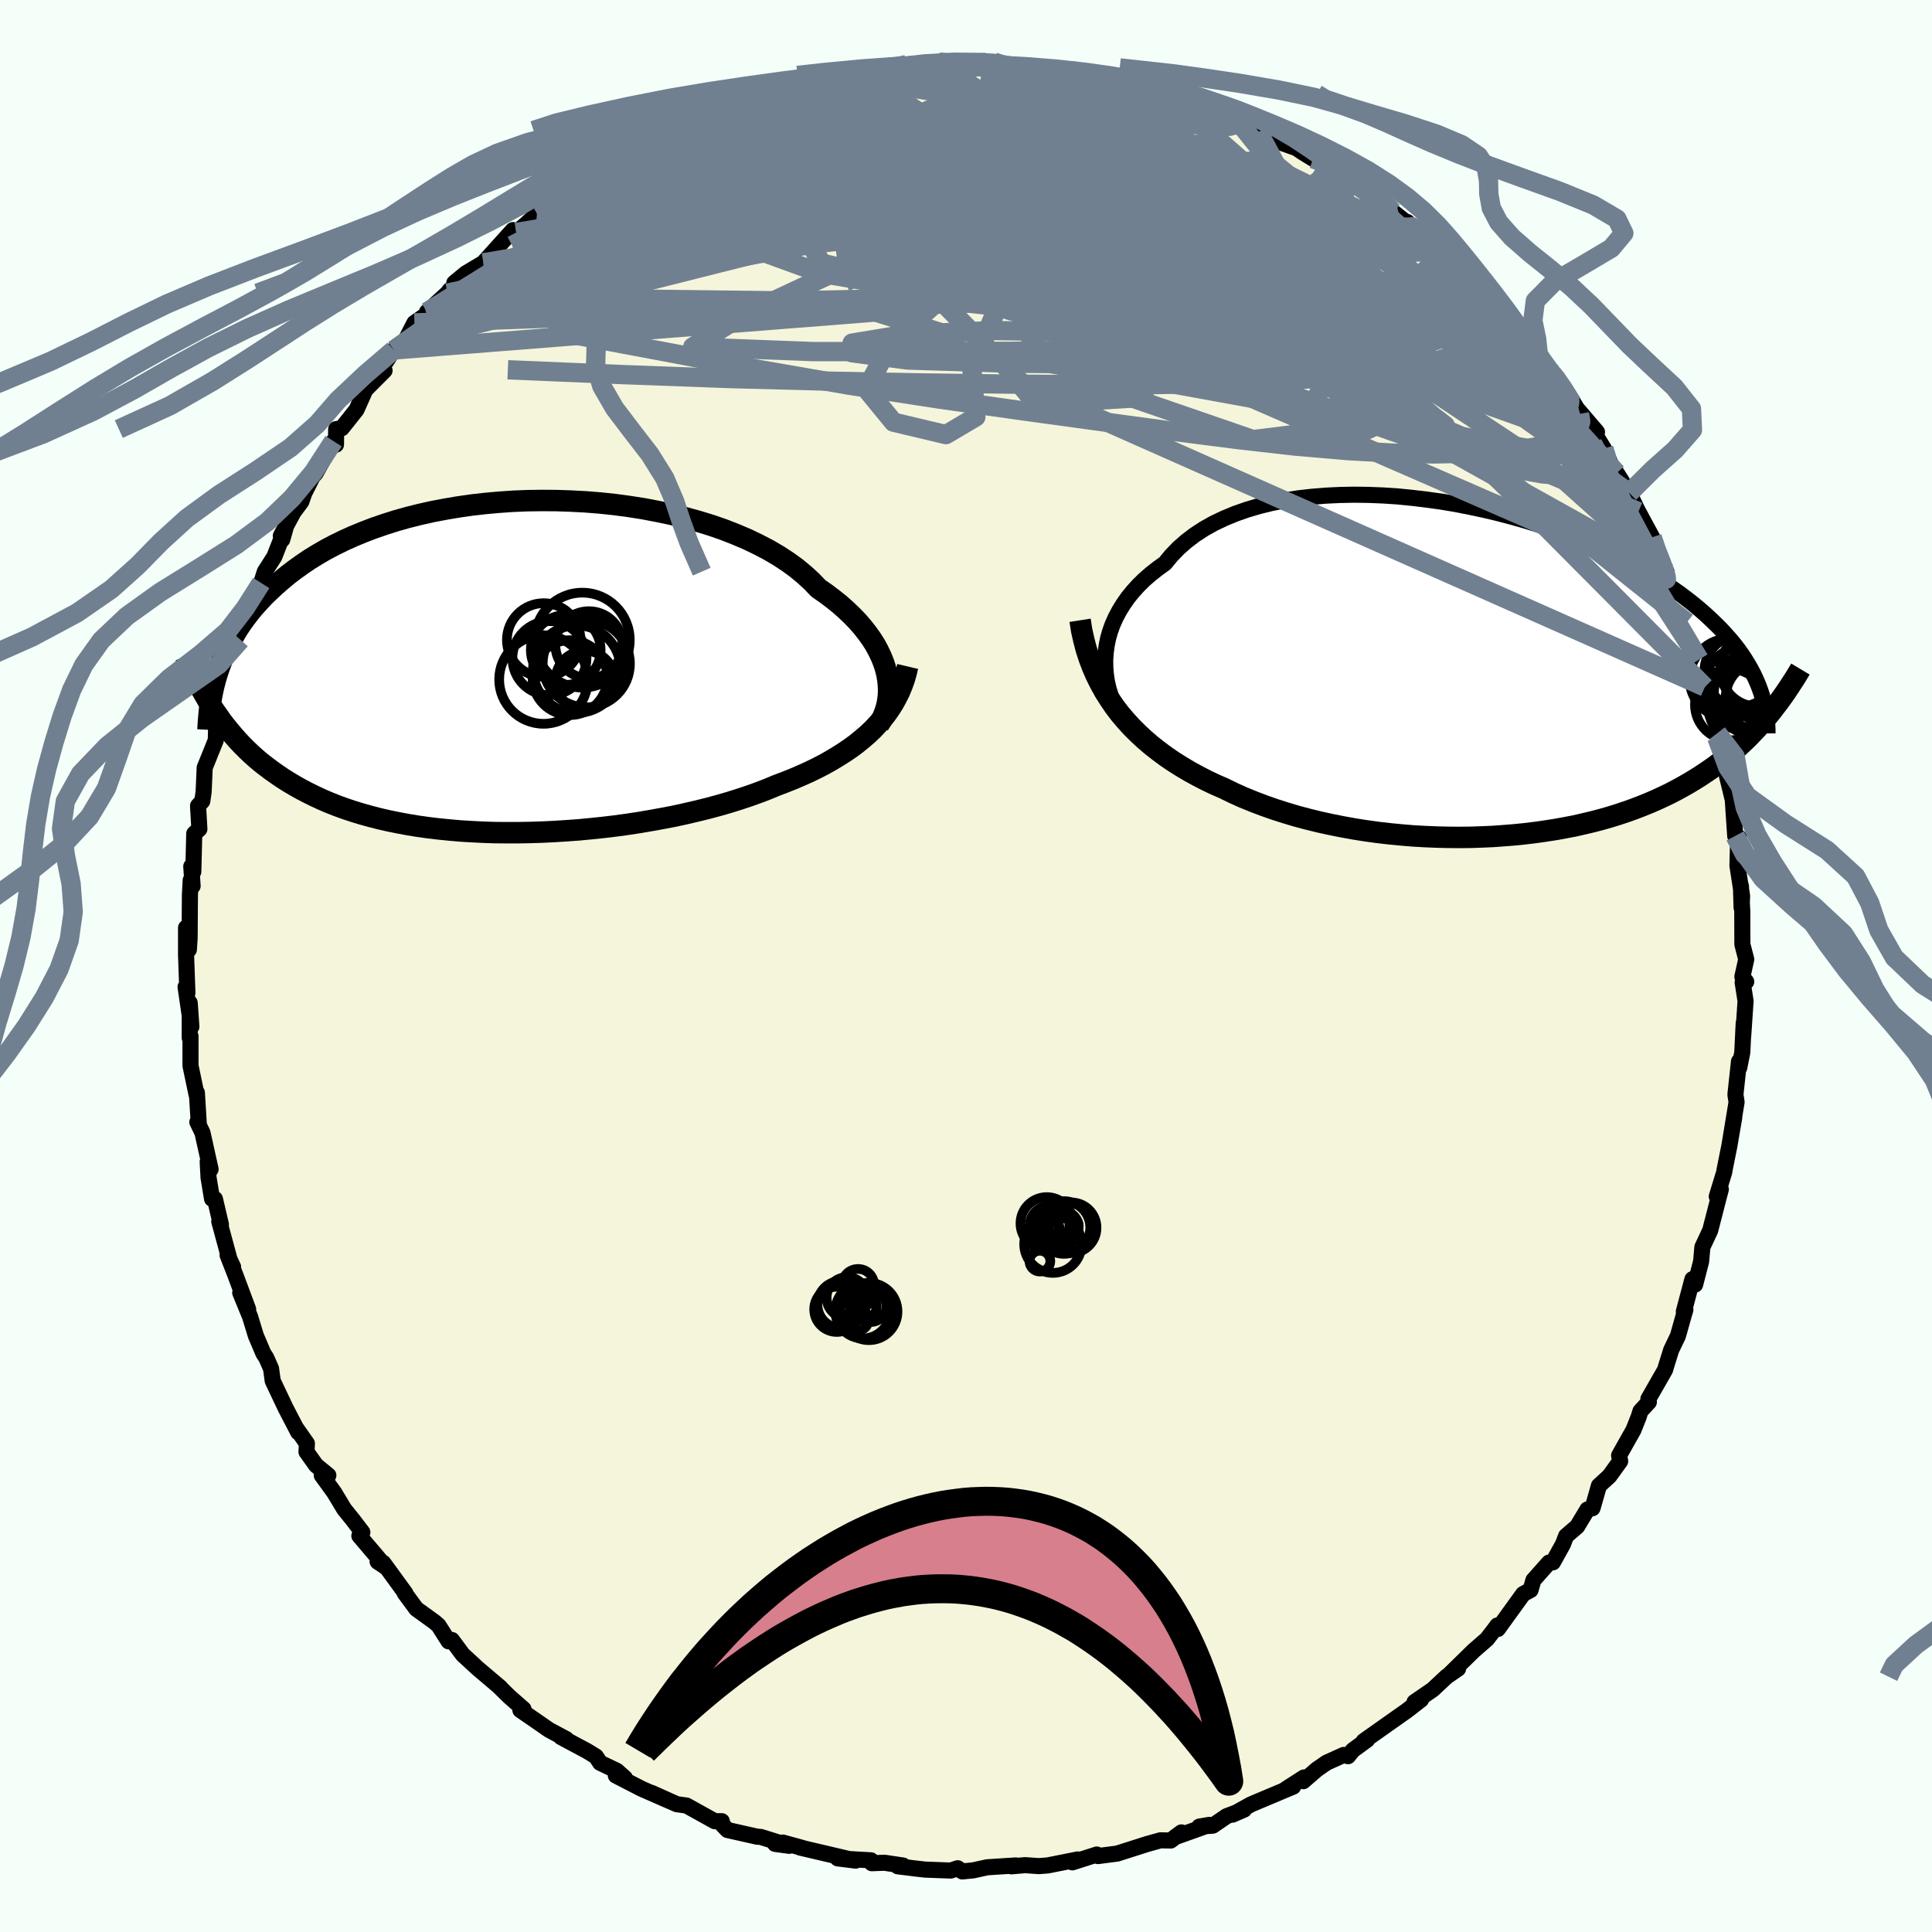 <svg xmlns="http://www.w3.org/2000/svg" width="500" height="500" viewBox="-100 -100 200 200"><defs><clipPath id="c"><path d="m39.66.73-.15-.59-.2-.61-.25-.61-.29-.61-.33-.61-.39-.61-.43-.6-.48-.61-.52-.6-.57-.59-.61-.58-.65-.58-.7-.56-.74-.56-.78-.54-.68-.71-.75-.69-.82-.68-.89-.65-.96-.63-1.02-.6-1.09-.57-1.14-.55-1.2-.51-1.25-.49-1.3-.45-1.34-.41-1.37-.38-1.41-.35-1.44-.3-1.46-.28-1.48-.23-1.49-.2-1.51-.16-1.51-.12-1.51-.08-1.51-.05-1.5-.01-1.49.02-1.48.06-1.45.1-1.44.13-1.41.16-1.39.2-1.35.23-1.32.25-1.29.29-1.24.31-1.21.34-1.17.37-1.13.39-1.08.41-1.04.43-1 .45-.96.47-.91.48-.86.5-.83.51-.78.53-.74.53-.71.54-.66.55-.63.55-.6.56-.57.55-.53.57-.51.56-.47.57-.44.58-.42.58-.38.58-.35.59-.33.59-.31.58-.28.59-.25.59-.23.59-.21.58-.19.59-.25 3.72.37.52.37.53.39.51.41.5.42.5.43.49.45.48.47.47.48.46.5.45.52.44.54.42.56.42.58.41.59.4.62.39.64.38.66.37.69.36.71.35.73.34.77.33.79.31.82.3.84.28.88.27.9.25.93.24.96.22.98.2 1.01.19 1.04.17 1.07.15 1.09.13 1.11.11 1.13.1 1.16.07 1.17.06 1.2.04 1.21.01h1.22l1.23-.02 1.25-.04 1.25-.06 1.26-.08 1.27-.09 1.26-.12 1.26-.13 1.26-.15 1.25-.17 1.25-.19 1.23-.21 1.22-.22 1.2-.23 1.18-.26 1.16-.27 1.14-.28 1.11-.3 1.08-.31 1.05-.33 1.02-.34.98-.35.94-.36.91-.38.87-.33.86-.34.83-.36.81-.36.78-.38.76-.39.73-.41.7-.42.68-.43.65-.44.62-.46.59-.48.56-.48.53-.5.49-.52"/></clipPath><clipPath id="b"><path d="m-39.51-1.17.05-.75.1-.74.15-.74.21-.74.26-.72.32-.71.37-.7.42-.68.47-.67.52-.64.57-.63.62-.61.67-.58.71-.56.75-.54.66-.8.74-.77.81-.71.88-.67.95-.62 1.02-.57 1.09-.52 1.14-.47 1.2-.42 1.25-.37 1.3-.32 1.34-.26 1.38-.22 1.41-.16 1.45-.12 1.46-.07 1.49-.03 1.49.02 1.51.06 1.52.1 1.51.15 1.51.18 1.51.21 1.49.25 1.48.29 1.45.31 1.44.34 1.41.37 1.38.39 1.34.41 1.32.44 1.28.45 1.24.47 1.19.49 1.16.49 1.12.51 1.07.52 1.03.53.98.53.94.54.9.54.85.54.8.55.77.54.72.54.69.54.65.54.61.53.57.53.55.53.52.52.48.52.45.51.43.51.39.51.36.5.33.5.31.5.28.49.26.48.23.48.21.47.19.47.17.47.79 2.49-.39.46-.39.45-.4.45-.42.44-.42.44-.44.43-.46.43-.46.42-.48.41-.49.41-.51.4-.52.4-.54.39-.56.38-.57.38-.59.37-.6.36-.63.36-.64.35-.67.35-.69.33-.71.33-.74.32-.76.31-.78.3-.81.29-.84.28-.86.27-.88.25-.91.24-.93.22-.96.22-.99.19-1 .18-1.03.16-1.05.15-1.07.13-1.09.11-1.12.09-1.12.08-1.15.05-1.16.04-1.17.01-1.19-.01-1.19-.03-1.21-.05-1.21-.07-1.21-.1-1.22-.12-1.22-.14-1.22-.17-1.21-.19-1.21-.22-1.2-.24-1.19-.26-1.18-.29-1.16-.31-1.14-.34-1.13-.36-1.11-.39-1.08-.41-1.05-.43-1.03-.46-1-.49-.92-.4-.9-.43-.87-.45-.86-.47-.84-.5-.81-.51-.79-.54-.77-.57-.74-.58-.71-.61-.69-.64-.66-.66-.62-.68-.6-.71-.56-.74"/></clipPath><filter id="a"><feTurbulence baseFrequency=".05" numOctaves="3" result="noise" type="noise"/><feDisplacementMap in="SourceGraphic" in2="noise" scale="2"/></filter></defs><rect width="100%" height="100%" x="-100" y="-100" fill="#F5FFFA"/><path fill="beige" stroke="#000" stroke-linejoin="round" stroke-width="1.667" d="m80.37 1.11.4.51-.37.08.3 1.93-.25 3.69.06-1.42-.15 3.05-.31 1.56-.03-.63-.37 3.43.12.78-.67 4.07.43-2.49-.51 2.97-.5 2.49-.02.18-.78 2.55.42-.74-.3 1.14-.8 3.11-.81 1.73-.13 1.48-.62 2.4-.28-.56-.89 3.35.16-.18-.14.46-.63 2.24-.7 1.46-.55 1.76-.07.27-1.74 3.04.05.32-.87.94-.18.58-.55 1.38-1.48 2.63.11.59-1.11 1.54-1.09 1-.6 2.11-.07.22-.52.13-1.06 1.76-1.15.99-.32.84-1.04 1.88-.41.03-1.61 1.81-.3 1.03-.76.41-2.62 3.62-.06-.36-.29.4-.78 1.01-1.38 1.2-2.51 2.46.9-.6-1.2.83-1.42 1.33-1.89 1.3.68-.26-1.45 1.13-1.52 1.07-2.97 2.1.37-.15-1.49 1.09-.5.62-.45-.13-1.77.8-1.01.7-1.41 1.22.08-.39-1.88 1.21.76-.26-4.35 1.83-1.93 1.07 1.2-.52-1.81.68-1.43.98-1.4.1 1.04-.18-3.56 1.27.67-.49-1.11.84-1.06-.02-1.37.38-3.1.99-2 .26-.12-.16-2.53.81.55-.3-1.39.28-1.72.34-.92.07-1.4-.1-1.44.12.46-.09-2.95.19-1.46.32-1.13.11-.47-.33-.72.24-2.65-.1-.89-.1-1.94-.24.55-.08-1.94-.29-1.3.05-.09-.3-3.44-.2 1.86.23-5.75-1.35.24.04-2.04-.56-.79.14 1.46.2-2.94-.92-.4-.03-3.06-.69-.53-.56-.05-.35h-.73l-2.92-1.62-1.01-.14-2.61-1.17 1.9.86-2.94-1.29-2.66-1.37.94.26-.84-.75-1.72-.82-.44-.66-.91-.56-2.71-1.45.55.21-1.78-.95-1.5-1.04-1.47-1.01.32-.11-1.44-1.26-1.08-1.06.14.11-2.36-2-1.55-1.43-1.12-1.51v.14h-.34l-1.05-1.65-.42-.36-1.87-1.35-1.21-1.64.09.04-2.3-3.16-.59-.13.87.58-2.76-3.25.31-.37-.97-1.27-.91-1.13-1.03-1.71-1.29-1.78h.68l-1.27-1.04-.99-1.39.04-.87-1.14-1.63.24.47-1.31-2.52-1.33-2.81-.17-1.26-.5-1.13-.29-.44-.79-1.86-.59-1.94-1.02-2.48.82 1.71-1.34-3.59-.79-2.02.57 1.22-.36-.75-1.07-3.95.17.31-.62-2.64-.3-.02-.36-2.18-.09-1.66.3.78-.84-3.78-.53-1.1.14.05-.19-3.1-.03.22-.63-3.01V7.27l-.08.16V3.82l.17 2.46-.6-4.11.19.61-.14-3.94v-2.8l.29 2.27.08-1.2.03-4.46.08-1.53.2.6-.14-2.03.21.56.1-3.96.53-.47-.14-2.4.44-.49.14-.96.11-2.5 1.15-2.85.03-1.25.26-.47.11-1.33.74-2.09.06-1.18.26-1.48.51-1.05.59-1.53.02-.78.4-.4.72-1.73-.05-.98 1.05-2 .37-1.17.99-1.55 1.16-2.98-.34 1.21-.15-.39 1.3-2.43.83-1.12.29-.85.87-1.73.32-.36 1.85-3.31.25.36.02-1.61.58-.09 1.52-1.91.93-2.08 1.98-1.98-.23-.35 1.18-1.78.8-.58.31-.22 1.03-2 1.26-.88.04-.26 2.13-1.95.22-.3.59-.37-.11-.39 1.19-.98 1.82-1.09 3.06-3.39.34.25 1.05-.9 1.09-1.02.96-.66-1.07.4 4.32-2.58-1.19.51 1.68-1.01.53-.27 2.29-1.8.18.3 2.39-1.72 1.43-.85-1.9 1.34 2.89-1.86.81-.44 1.16-.37.23-.47 1.52-.12.19-.41 3.17-.98-.13-.3 2.55-.42 2.62-1.07.71.04.61-.51.2.05 1.12-.06 2.68-.75.07.2 2.33-.53 1.32-.17-.52.03.49-.16 3.09-.67 1.53-.15 2.81-.01.55-.26.7.15.66-.22 1.14.04 2.29.08.9-.05.45.28.12-.06 4.23.41.38.06.05-.08 3.33.2 1.86.8-1.73-.44-.01.07 4.69.83-.63-.26 2.26.54 2.82.97-1.57-.38 3.77 1.04-1.23-.1 1.31-.08.53.33 4.44 1.74-1.17-.5 2.43 1.17-.47-.26 1.52.96 1.96.97 2.01.72.56.39 1.14.7 1.38.3.52.27 1.42 1.39.44.35.76.42 3.5 2.3-.26.13.53.35 1.96 1.56-.53-.54.34.49 3.48 2.48-1.1-.1.93.12 2.33 2.15.11.36.85.56 1.71 1.36.94.96 1.87 2.55-.59-.23 1.2 1.17-.05.22 1.58 1.75 1.09 1.53.56.4 1.4 2.02 1.26 2.07-.8-1.09 2.55 2.98-.46-.18 1.17 1.9.7 1.56-.04-.02.67.99 1.3 2.06.93 1.95-.42-.8 1.86 3.44.28 1.32 1.18 2.2.03.05-.22.63.77 1.48.54.32.25 2.22.76.59-.18.4 1.45 3.43.6 2.86-.16-1.17 1.03 3.08.16.68.25 2.19-.06.43.88 2.26.09.85.1.91.6 2.46.08 1.25.17 2.49.38.14-.09.64-.06 2.28.48 3.13-.05 1.22-.07-2.25.14 2.64.01 3.41.4 1.55-.4 1.8.4.51" filter="url(#a)"/><path fill="#fff" d="m-39.51-1.17.05-.75.1-.74.15-.74.21-.74.26-.72.32-.71.37-.7.42-.68.47-.67.52-.64.57-.63.62-.61.67-.58.71-.56.75-.54.66-.8.74-.77.81-.71.88-.67.95-.62 1.02-.57 1.09-.52 1.14-.47 1.2-.42 1.25-.37 1.3-.32 1.34-.26 1.38-.22 1.41-.16 1.45-.12 1.46-.07 1.49-.03 1.49.02 1.51.06 1.52.1 1.51.15 1.51.18 1.51.21 1.49.25 1.48.29 1.45.31 1.44.34 1.41.37 1.38.39 1.34.41 1.32.44 1.28.45 1.24.47 1.19.49 1.16.49 1.12.51 1.07.52 1.03.53.98.53.94.54.9.54.85.54.8.55.77.54.72.54.69.54.65.54.61.53.57.53.55.53.52.52.48.52.45.51.43.51.39.51.36.5.33.5.31.5.28.49.26.48.23.48.21.47.19.47.17.47.79 2.49-.39.46-.39.45-.4.45-.42.44-.42.44-.44.43-.46.43-.46.42-.48.41-.49.41-.51.4-.52.4-.54.39-.56.38-.57.38-.59.37-.6.36-.63.36-.64.35-.67.35-.69.33-.71.33-.74.32-.76.31-.78.3-.81.29-.84.28-.86.27-.88.25-.91.24-.93.22-.96.22-.99.19-1 .18-1.03.16-1.05.15-1.07.13-1.09.11-1.12.09-1.12.08-1.15.05-1.16.04-1.17.01-1.19-.01-1.19-.03-1.21-.05-1.21-.07-1.21-.1-1.22-.12-1.22-.14-1.22-.17-1.21-.19-1.21-.22-1.2-.24-1.19-.26-1.18-.29-1.16-.31-1.14-.34-1.13-.36-1.11-.39-1.08-.41-1.05-.43-1.03-.46-1-.49-.92-.4-.9-.43-.87-.45-.86-.47-.84-.5-.81-.51-.79-.54-.77-.57-.74-.58-.71-.61-.69-.64-.66-.66-.62-.68-.6-.71-.56-.74" filter="url(#a)" transform="translate(53.92 -30.51)"/><path fill="#fff" d="m39.66.73-.15-.59-.2-.61-.25-.61-.29-.61-.33-.61-.39-.61-.43-.6-.48-.61-.52-.6-.57-.59-.61-.58-.65-.58-.7-.56-.74-.56-.78-.54-.68-.71-.75-.69-.82-.68-.89-.65-.96-.63-1.02-.6-1.09-.57-1.14-.55-1.2-.51-1.25-.49-1.3-.45-1.34-.41-1.37-.38-1.41-.35-1.44-.3-1.46-.28-1.48-.23-1.49-.2-1.51-.16-1.51-.12-1.51-.08-1.51-.05-1.5-.01-1.49.02-1.48.06-1.45.1-1.44.13-1.41.16-1.39.2-1.35.23-1.32.25-1.29.29-1.24.31-1.21.34-1.17.37-1.13.39-1.08.41-1.04.43-1 .45-.96.47-.91.48-.86.5-.83.51-.78.53-.74.53-.71.54-.66.55-.63.55-.6.56-.57.55-.53.57-.51.56-.47.57-.44.58-.42.58-.38.58-.35.59-.33.59-.31.58-.28.59-.25.59-.23.59-.21.58-.19.59-.25 3.72.37.52.37.53.39.51.41.5.42.5.43.49.45.48.47.47.48.46.5.45.52.44.54.42.56.42.58.41.59.4.62.39.64.38.66.37.69.36.71.35.73.34.77.33.79.31.82.3.84.28.88.27.9.25.93.24.96.22.98.2 1.01.19 1.04.17 1.07.15 1.09.13 1.11.11 1.13.1 1.16.07 1.17.06 1.2.04 1.21.01h1.22l1.23-.02 1.25-.04 1.25-.06 1.26-.08 1.27-.09 1.26-.12 1.26-.13 1.26-.15 1.25-.17 1.25-.19 1.23-.21 1.22-.22 1.2-.23 1.18-.26 1.16-.27 1.14-.28 1.11-.3 1.08-.31 1.05-.33 1.02-.34.98-.35.94-.36.91-.38.87-.33.86-.34.83-.36.81-.36.78-.38.76-.39.73-.41.7-.42.68-.43.65-.44.62-.46.59-.48.56-.48.53-.5.49-.52" filter="url(#a)" transform="translate(-47.85 -30.96)"/><g fill="none" stroke="#000" transform="translate(53.92 -30.51)"><path stroke-linejoin="round" stroke-width="1.667" d="m-37.08 5.81-.47-.6-.42-.64-.38-.66-.32-.69-.27-.7-.22-.72-.17-.73-.11-.74-.06-.75-.01-.75.05-.75.1-.74.15-.74.21-.74.26-.72.32-.71.37-.7.42-.68.47-.67.52-.64.57-.63.62-.61.67-.58.71-.56.75-.54.66-.8.74-.77.81-.71.88-.67.95-.62 1.02-.57 1.09-.52 1.14-.47 1.2-.42 1.25-.37 1.3-.32 1.34-.26 1.38-.22 1.41-.16 1.45-.12 1.46-.07 1.49-.03 1.49.02 1.51.06 1.52.1 1.51.15 1.51.18 1.51.21 1.49.25 1.48.29 1.45.31 1.44.34 1.41.37 1.38.39 1.34.41 1.32.44 1.28.45 1.24.47 1.19.49 1.16.49 1.12.51 1.07.52 1.03.53.98.53.94.54.9.54.85.54.8.55.77.54.72.54.69.54.65.54.61.53.57.53.55.53.52.52.48.52.45.51.43.51.39.51.36.5.33.5.31.5.28.49.26.48.23.48.21.47.19.47.17.47.15.46.12.45.11.45.1.44.07.44.06.43.05.43.03.42.02.41v.42" filter="url(#a)"/><path stroke-linejoin="round" stroke-width="2.222" d="m-42.11-5.28.16 1.03.22.99.25.96.3.93.34.9.38.88.42.84.45.82.5.79.52.77.56.74.6.71.62.68.66.66.69.64.71.61.74.58.77.57.79.54.81.51.84.5.86.47.87.45.9.43.92.4 1 .49 1.03.46 1.05.43 1.08.41 1.11.39 1.13.36 1.14.34 1.16.31 1.18.29 1.19.26 1.2.24 1.21.22 1.21.19 1.22.17 1.22.14 1.22.12 1.21.1 1.21.07 1.21.05 1.19.03 1.19.01 1.17-.01 1.16-.04 1.15-.05 1.12-.08 1.12-.09 1.09-.11 1.07-.13 1.05-.15 1.03-.16 1-.18.99-.19.96-.22.93-.22.91-.24.88-.25.86-.27.84-.28.81-.29.78-.3.76-.31.74-.32.71-.33.69-.33.67-.35.64-.35.63-.36.6-.36.59-.37.57-.38.56-.38.54-.39.52-.4.51-.4.49-.41.48-.41.46-.42.46-.43.44-.43.42-.44.42-.44.4-.45.39-.45.39-.46.37-.46.36-.47.36-.47.34-.47.34-.48.32-.48.32-.49.32-.49.3-.49.3-.5" filter="url(#a)"/><circle cx="26.201" cy="-.021" r="3.682" clip-path="url(#b)" filter="url(#a)"/><circle cx="28.456" cy="2.719" r="3.734" clip-path="url(#b)" filter="url(#a)"/><circle cx="25.226" cy="3.459" r="3.684" clip-path="url(#b)" filter="url(#a)"/><circle cx="28.961" cy="1.159" r="4.142" clip-path="url(#b)" filter="url(#a)"/><circle cx="27.776" cy="2.324" r="4.288" clip-path="url(#b)" filter="url(#a)"/><circle cx="26.716" cy="1.774" r="4.334" clip-path="url(#b)" filter="url(#a)"/><circle cx="27.466" cy="3.324" r="4.61" clip-path="url(#b)" filter="url(#a)"/><circle cx="28.046" cy="-.236" r="3.892" clip-path="url(#b)" filter="url(#a)"/><circle cx="27.321" cy="1.989" r="3.816" clip-path="url(#b)" filter="url(#a)"/><circle cx="25.151" cy=".759" r="4.166" clip-path="url(#b)" filter="url(#a)"/></g><g fill="none" stroke="#000" transform="translate(-47.85 -30.96)"><path stroke-linejoin="round" stroke-width="2.222" d="m38.8 6.01.26-.43.22-.47.19-.49.16-.51.11-.52.07-.55.03-.56-.02-.57-.06-.58-.1-.6-.15-.59-.2-.61-.25-.61-.29-.61-.33-.61-.39-.61-.43-.6-.48-.61-.52-.6-.57-.59-.61-.58-.65-.58-.7-.56-.74-.56-.78-.54-.68-.71-.75-.69-.82-.68-.89-.65-.96-.63-1.02-.6-1.09-.57-1.14-.55-1.2-.51-1.25-.49-1.3-.45-1.34-.41-1.37-.38-1.41-.35-1.44-.3-1.46-.28-1.48-.23-1.49-.2-1.51-.16-1.51-.12-1.51-.08-1.51-.05-1.5-.01-1.49.02-1.48.06-1.45.1-1.44.13-1.41.16-1.39.2-1.35.23-1.32.25-1.29.29-1.24.31-1.21.34-1.17.37-1.13.39-1.08.41-1.04.43-1 .45-.96.47-.91.48-.86.5-.83.51-.78.53-.74.53-.71.54-.66.55-.63.55-.6.56-.57.55-.53.57-.51.56-.47.57-.44.58-.42.58-.38.58-.35.59-.33.59-.31.58-.28.59-.25.59-.23.59-.21.58-.19.59-.17.58-.15.58-.13.58-.11.57-.1.57-.08.57-.06.57-.05.56-.04.56-.03.55" filter="url(#a)"/><path stroke-linejoin="round" stroke-width="2.222" d="m41.81-.05-.16.68-.19.66-.23.64-.26.63-.3.6-.33.6-.36.57-.4.57-.43.54-.47.53-.49.52-.53.5-.56.48-.59.48-.62.46-.65.44-.68.43-.7.42-.73.41-.76.39-.78.38-.81.36-.83.36-.86.34-.87.33-.91.38-.94.36-.98.35-1.02.34-1.05.33-1.08.31-1.11.3-1.14.28-1.16.27-1.18.26-1.2.23-1.22.22-1.23.21-1.25.19-1.25.17-1.26.15-1.26.13-1.26.12-1.27.09-1.26.08-1.25.06-1.25.04-1.23.02H.24l-1.21-.01-1.2-.04-1.17-.06-1.16-.07-1.13-.1-1.11-.11-1.09-.13-1.07-.15-1.04-.17-1.01-.19-.98-.2-.96-.22-.93-.24-.9-.25-.88-.27-.84-.28-.82-.3-.79-.31-.77-.33-.73-.34-.71-.35-.69-.36-.66-.37-.64-.38-.62-.39-.59-.4-.58-.41-.56-.42-.54-.42-.52-.44-.5-.45-.48-.46-.47-.47-.45-.48-.43-.49-.42-.5-.41-.5-.39-.51-.37-.53-.37-.52-.35-.54-.34-.54-.32-.55-.32-.56-.3-.56-.29-.57-.29-.57-.27-.58-.27-.59-.25-.59" filter="url(#a)"/><circle cx="7.555" cy=".231" r="4.53" clip-path="url(#c)" filter="url(#a)"/><circle cx="6.415" cy="-1.754" r="3.614" clip-path="url(#c)" filter="url(#a)"/><circle cx="8.815" cy="-2.294" r="3.476" clip-path="url(#c)" filter="url(#a)"/><circle cx="8.13" cy="-2.774" r="4.914" clip-path="url(#c)" filter="url(#a)"/><circle cx="4.11" cy="1.301" r="4.586" clip-path="url(#c)" filter="url(#a)"/><circle cx="4.135" cy="-2.789" r="3.81" clip-path="url(#c)" filter="url(#a)"/><circle cx="8.545" cy="-.334" r="4.516" clip-path="url(#c)" filter="url(#a)"/><circle cx="4.73" cy="-.904" r="3.836" clip-path="url(#c)" filter="url(#a)"/><circle cx="6.855" cy="1.106" r="3.878" clip-path="url(#c)" filter="url(#a)"/><circle cx="8.415" cy="1.391" r="3.066" clip-path="url(#c)" filter="url(#a)"/></g><g fill="none" stroke="#708090" stroke-linejoin="round" stroke-width="2"><path d="m71.03-44.38.46 1.35.45 1.14.29.78.18.54.09.36v.16l-.12-.09-.28-.39-.46-.75-.69-1.21-.99-1.81-1.34-2.52-1.71-3.28-2.04-3.99m-9.62-14.56.88 1.59-.09.82-.58.66-.97.68-1.38.74-1.89.76-2.48.74-3.13.68-3.81.59-4.5.49-5.19.35-5.87.24-6.58.12-7.3.01-8.05-.06-8.81-.12-9.56-.18-10.31-.27-11.11-.41-11.95-.5m32.96-30.14.88.06 1.6.06 1.82.17 2.1.29 2.5.39 2.92.49 3.2.59 3.35.71 3.4.81 3.4.9 3.41.96 3.42.99 3.43 1.01 3.42 1.04 3.39 1.04 3.35 1.06 3.3 1.05 3.2 1 2.98.9 2.6.67" filter="url(#a)"/><path d="m49.31-74.04 1.57 1.5 1.04.98.97.9.95.93.82.89.6.75.35.54.12.3-.1.09-.29-.12-.52-.35-.79-.62-1.1-.94-1.48-1.33-1.96-1.81-2.57-2.4-3.36-3.05m-78.36-6.41 2.11-1.31 1.35-.75 1.03-.51.94-.42.93-.37.97-.37.96-.33.89-.28.71-.18.45-.06.11.1-.28.27-.66.46-1.03.65-1.38.82-1.72.99-2.13 1.17-2.62 1.37-3.13 1.59-3.46 1.71" filter="url(#a)"/><path d="m-31.1-86.49 1.08-.31 1.39-.2 1.88-.14 2.38-.1 2.82-.06h3.17l3.42.09 3.55.18 3.61.27 3.66.37 3.72.44 3.82.5 3.92.54 4.01.57 4.04.59 4.02.61 4 .63 4.01.65 4.05.7 4.09.74 4.09.83m6.56 3.1v-.03l.78.67 1 .87.97.84.91.8.84.73.76.68.64.6.48.5.27.35.01.16-.27-.07-.56-.34-.85-.62-1.17-.92-1.56-1.27-2-1.66-2.43-2.05-2.79-2.49M-2.8-93.58l.82.08 1.26.1 1.64.18 1.84.27 1.94.33 2.03.39 2.14.41 2.22.44 2.23.45 2.15.44 2.01.44 1.78.41 1.55.35 1.32.28 1.16.22 1.01.16.83.11.52.05-.17-.16" filter="url(#a)"/><path d="m60.35-61.66.72.81.71 1.04.48.81.24.52-.02.26-.31-.02-.64-.32-1.01-.69-1.37-1.07-1.73-1.47-2.12-1.86-2.56-2.29-3.07-2.77-3.63-3.31-4.31-3.92-5.19-4.7M2.89-93.58l.74.24 1.62.31 2.11.38 2.28.43 2.31.49 2.26.53 2.14.55 1.98.54 1.84.49 1.71.43 1.57.36 1.35.29 1.09.23.82.19m39.32 34.56.3.96-.12.57-.42.51-.79.44-1.26.27-1.78.06-2.33-.2-2.91-.53-3.56-.91-4.23-1.31-4.94-1.7-5.67-2.04-6.38-2.34-7.08-2.64-7.76-2.95-8.42-3.27-9.07-3.64-9.74-4.09-10.5-4.6" filter="url(#a)"/><path d="m63.57-57.17-.07.02.14.78-.25.82-.74.7-1.21.56-1.67.43-2.12.35-2.58.26-3.07.17-3.58.07-4.14-.08-4.73-.26-5.36-.46-6.01-.68-6.71-.86-7.41-1-8.1-1.11-8.74-1.23-9.29-1.43-9.8-1.7-10.32-1.95-11.12-2.08m-1.22-12.26 2.86-1.53 2.17-.72 2.58-.56 3.25-.56 3.86-.56 4.34-.54 4.71-.48 5.01-.41 5.28-.35 5.59-.32L1-84.42l6.12-.24 6.28-.17 6.38-.14 6.39-.14m-40.64-6.75.8-.01 1.37-.16 1.42-.17 1.5-.18 1.7-.18 1.9-.19 1.98-.17 1.9-.13 1.67-.09 1.37-.07 1.05-.04.75-.04.43-.03.1-.03-.22-.05-.52-.05-.96-.07m34.17 9.96.9.34.34.52-.08.63-.46.67-.88.7-1.42.67-2.06.61-2.75.55-3.45.48-4.13.46-4.79.44-5.47.44-6.17.44-6.91.41-7.66.38-8.5.36-9.42.38-10.58.61" filter="url(#a)"/><path d="m54.31-69.61 1.01 1.22.8 1.13.57.85.46.71.44.66.41.64.32.57.16.44-.04.26-.28.05-.54-.2-.81-.44-1.1-.69-1.43-.96-1.76-1.24-2.13-1.56-2.5-1.88-2.85-2.22-3.18-2.55-3.49-2.88-3.87-3.25-4.55-3.74m-74.48 6.58 2.53-1.56 1.17-.78.95-.63.97-.63.96-.61.86-.53.69-.39.47-.22.23-.04.01.14-.22.32-.42.5-.62.67-.83.83-1.03 1.02-1.29 1.21-1.59 1.46-1.95 1.73-2.36 2.04-2.82 2.34-3.32 2.63-3.84 2.97M22.91-89.6l-.36-.04.66.19 1.09.37 1.08.44.88.41.64.36.43.32.24.27.02.22-.27.13-.64.02-1.06-.1-1.48-.22-1.91-.33-2.34-.43-2.78-.54-3.23-.65-3.69-.78-4.11-.96-4.53-1.15m-13.62-.12.82-.12.76-.15 1.18-.22 1.52-.24 1.58-.21 1.36-.15.98-.09.53-.03.08.03-.33.1-.69.16-1.07.21-1.49.26-2.03.29-2.64.31" filter="url(#a)"/><path d="m16.26-91.51.19.04.76.37.46.45-.05.44-.57.44-1.05.47-1.48.53-1.92.63-2.46.72-3.09.82-3.81.9-4.54.97-5.25 1.05-5.96 1.11-6.76 1.19-7.63 1.24-8.41 1.19" filter="url(#a)"/><path d="m40.46-80.83 2.1 1.49.82.75.35.51.08.41-.14.38-.36.35-.58.32-.86.27-1.16.2-1.49.13-1.84.05-2.22-.03-2.63-.11-3.09-.23-3.6-.34-4.17-.47-4.76-.61-5.35-.74-5.89-.87-6.39-1-6.86-1.18-7.3-1.4-7.77-1.63" filter="url(#a)"/><path d="m-12.07-92.19 2.42 7.47L.9-73.56l14.86 4.46 12.46.28 9.24.57 5.52 2.08.38 2.19-5.13.56-8.47-1.77-7.74-3.5-3.71-3.94.41-3.25 1.21-1.97-2.3-.65-7.84.49-12.07 1.37-14.59 2.08-19.89 3.63-21.37 6.36" filter="url(#a)"/><path d="m-49.96-72.79 43.63-2.64 23.66 1.89 8.68-.93 4.11-.17 3.48 1.61 3.01 2.5 1.41 2.18-1.13 1.05-3.49-.15-4.5-.69-3.94-.31-2.45.55-.59 1.27 1.53 1.2 2.78-.1-.55-3.09-12.02-7.13-25.67-8.35-19.9-1.95" filter="url(#a)"/><path d="m-29.94-86.86-.19 2.59 13.04-2.12 13.6-1.22 9.94.14 6.13 1.58 3.77 3 2.61 3.85 2.17 3.81 2.17 2.93 2.27 1.49 1.91-.12.72-1.44-1.04-2-2.47-1.51-2.5-.11-.5 1.65 3.09 2.94 6.66 2.95 7.98 1.33 5.98-1.16 2.57-2.32 2.2.9 8.06 10.65 17.66 27.31" filter="url(#a)"/><path d="m-46.56-75.93 41.14-6.92 18.25 4.47 3.89 3.41-1.05-.14.87-.77 4.54.83 6.56 2.3 5.66 2.37 2.33 1.43-1.58.58-3.69.28-2.71-.21-.17-2.1.05-5.33-5.03-7.67-13.56-6.44-21.01-2.35" filter="url(#a)"/><path d="m27.96-87.71 17.23 21.59-12.7-5.18-12.67-8.16-3.88-4.86 2.23-1.49 3.03.14.18.18-3.34-.29-5.03-.12-3.78.96-.08 2.43 4.82 3.72 10.28 5.37 16.48 8.88 20.55 13.66 11.24 10.07" filter="url(#a)"/><path d="m52.6-70.97-56.38 2.02-1.75-1.48 14.05 3.55 14.61 5.05 9.02 3.62 4.21 1.85 2.46.83 2.23.24 1.23-.56-1.33-1.83-4.73-3.3-7.77-4.56-9.57-5.28-9.76-5.33-8.41-4.71-5.91-3.52-3.01-1.96-.53-.18 1.76 1.84 5.61 4.19 13.08 6.72 22.33 8.6 23.78 8.46 10.84 7.74" filter="url(#a)"/><path d="m57.68-64.94-41.64-9.01-23.92.93-5.03.98 1.49-.85 3-2.45 4.93-2.46 7.69-.84 9.44 1.25 8.82 2.58 6.15 2.66 3.1 1.9 1.51 1.19 1.97 1.11 3.29 1.43 3.27 1.35.12.2-5.9-1.7-11.74-3.18-12.16-3.99-5.09-6.31-17.76-12.34" filter="url(#a)"/><path d="M56.53-66.33 5.97-78.69l-4.86-4.73 5.14-2.37 2.96-1.35.68.22.89 2.01 2 3.01 2.14 2.63 1.05 1.24-.1-.01-.08-.01 1.3 1.48 3.4 3.67 5.4 5.26 6.68 5.07 5.96 2.47.66-2.71-11.13-9.36L3.69-85.12l-20.84-5.99" filter="url(#a)"/><path d="m-29.94-86.86-5.12 3.33.38 2.59 9.28.77 13.69-.49 10.68-.51 3.54.08-3.06.44-6.65.1-7.29-.62-5.95-1.15-3.04-1.16 1.76-.67 8.37.25 14.8 1.87 15.17 4.13-2.4 4.56-57.68-5.17" filter="url(#a)"/><path d="M22.99-89.78 1.75-82.45l9.06 2.55 4.55 1.3-4.01-.03L3.97-80l-5.86-1.94-3.33-1.52-2.71-.59-4.02.34-5.4.88-4.88.89-1.86.42 2.72-.35 6.87-1.16 8.44-1.73 6.24-1.8.71-1.26-5.85-.31-10.06.72-9.86 1.73-8.67 4.19-22.25 13.78" filter="url(#a)"/><path d="M72.52-40.81 27.61-65.82l-19.84-8.6-1.99-5.62.37-3.69-2.56-1.23-2.82 1.18 1.48 2.95 7.68 3.89 11.74 4.02 11.12 3.46 6.07 2.3-.97.65-6.61-1.5-7.93-3.85-4.11-5.61 2.36-5.24 8.71-.66 19 9.33" filter="url(#a)"/><path d="m-49.96-72.79 47.06-8.03 9.67-1.29.13.52-3.56.49-7.3.48-9.43.91-8.52 1.38-5 1.39-.37.76 3.86-.17 6.81-.92 8.19-1.09 7.85-.67 5.51.04 1.15.58-4.32.6-8.87.06-10.04-.72-6.58-1.45.32-1.89 6.96-2.11 8.58-2.15 3.84-2.48 12.14-4.42" filter="url(#a)"/><path d="m-3.35-93.32 22.61 22.23-12.43-1.12-8.52-3.09-4.61-1.86-3.46-.62-.42.5 4.67 1.49 7.76 2.44 5.58 3.43-.18 4.22-3.01 4.34 2.61 3.17 11.15-.67.07-9.35-51.37-17.32" filter="url(#a)"/><path d="m54.31-69.61-29.98-3.43-5.95.04L8.3-76.55l-9.54-2.66-3.17.45 4.66 3.21 10.49 4.35 12.37 3.56 10.14 1.39 5.51-.84.82-1.86-2.65-1.31-5.5.22-9.1 1.58-14.75.96-22.51-5.26-10.03-16.38" filter="url(#a)"/><path d="M16.26-91.51 28.14-80.5l12.99 12.32 2.82 2.76-2.29-2.72-4.13-3.34-6.6-2.33-9.95-1.58-11.96-1.29-10.93-1.05-7.25-.63-2.7-.11.94.34 3.09.67 4.13 1.05 4.65 1.59 4.37 2.11 1.57 2.1-6.37 1.36-18.91.4-24.7-.3-3.47-6.78" filter="url(#a)"/><path d="M60.35-61.66 10.84-80.09l-25.32-3.94-12.27.89-3.48 1.71 3.59 1.64 8.67 1.84 10.4 2.06 8.38 1.61 4.02.31-.37-1.33-3.2-2.47-4.28-2.62-4.13-1.97-3.22-1.02-1.7.03.75 1.41 5.31 3.44L6.17-73l11.22 3.41-35.86-21.51" filter="url(#a)"/><path d="M56.53-66.33 8.34-68.39l9-2.99 12.92-.52 2.48-.37-8.36-1.12-14.05-1.09-13.21-.08-7.25 1.3.85 2.22 7.56 2.2 10.18 1.12 8.16-.58 3.35-2.19-.84-3.09-1.62-2.92 1.17-1.85 4.67-.34 4.7 1.21-.75 2.86-8.41 5.07-5.03 7.92 52.83 9.61" filter="url(#a)"/><path d="m-28.19-87.45 10.97-.97 9.8 2.56 4.44 2.37-.19 1.28.45.55 3.08.86 3.08 2.2-.51 3.86-4.8 5.01-5.93 5.28-2.52 4.72 2.81 3.43 5.43 1.29 3.1-1.83-.42-5.1 2.66-6.23 15.19-2.7 24.98 3.23 6.05-6.42" filter="url(#a)"/><path d="M76.49-28.88 55.83-49.66 41.24-63.74l-2.68-2.02-.78 3.89-2 4.08-.8 1.73 1.94-.64 2.97-1.99.89-2.44-3.09-2.77-7.17-3.54-10.56-4.5-12.64-4.61-8.94-1.98 11.59 6.14 59.62 25.37" filter="url(#a)"/><path d="m29.22-87.04-32.96-.34-17.37 2.71-9.18 2.84-3.79 1.46.99-.43 4.71-1.56 7-1.51 8.06-.62 8.2.36 7.62.92 6.48.9 5.07.52 3.57.08 1.93-.18-.06-.21-2.41-.05-4.69.23-6.21.55-6.36.81-4.73.84-1.47.45.41-.27-9.75 1.07-42.72 14.12" filter="url(#a)"/><path d="m-2.8-93.58 35.81 25.82 2.04 2.77-7.73-2.26-9.83-3.39-6.39-2.04-.57.27 3.12 1.73 2.06 1.38-2.61-.42-6.85-2.26-6.86-2.66-1.85-1.26 5.54 1.14 11.38 3.18 13.14 4.35 9.54 4.58-6.07-.15-56.03-26.34" filter="url(#a)"/><path d="m57.68-64.94-31-9.4-11.4-.47-9.84-1.48-7.15-1.26-4.31-.51-.94-.4 2.92-.79 5.17-1.19 3.73-1.34-1.11-1.25-6.64-.99-9.69-.65-8.95-.29-5.79.02-3.22.41-3.14 1.07-3.87 1.4-3.85 1.88" filter="url(#a)"/><path d="m-59.24-63.77 20.72-14.57 7.74-4.42 6.91-1.8 5.86-.3 3.96.71 2.58 1.11 2.5 1.02 3.38.79 4.19.87 4.23 1.68 3.69 3.16 3.31 4.62 3.58 4.95 3.9 3.35 2.47-.06-2.62-3.88-10.64-5.95-16.23-4.67-15.41-.01-33.01 12.6" filter="url(#a)"/><path d="m-18.47-91.1-1.91 13.83 26.66 5.85 19.06 1.89 6.26-1.3-.72-1.97-1.86-.75-.14.97 2.03 2.3 3.37 2.81 3.11 2.37 1.15 1.24-1.71-.13-4.03-1.26-4.71-1.96-3.91-2.52-2.98-3.3-3.29-4.29-5.29-4.78-9.04-3.58-14.84.08-21.86 6.25-25.01 14.78" filter="url(#a)"/><path d="M-31.91-86.05.22-74.07-1-71.97l5.1.08 8.34-.58 6-.28 2.55.7.05 1.24-1.81.6-3.8-.81-5.7-2.08-6.38-2.38-4.78-1.61-1.15-.3 2.96.9 5.67 1.59 6.02 1.7 4.41 1.3 2.21.18 1.53-1.72 5.08-3.02 12.85.26 21.11 13.01" filter="url(#a)"/><path d="m54.31-69.61-39.77 9.89 15.18 5.23 11.37-1.41 1-4.6-2.94-3.73-2.3-1.36-1.87.19-3.8.34-7.24-.14-10.12-.42-10.97-.16-9.27.41-5.37.89v1l5.75.75 10.62.33 13.52.11 13.83.26 11.16.31 5.07-.79-4.87-3.67-18.36-6.54-34.31-4.12-48.75 12.27" filter="url(#a)"/><path d="m-55.8-67.71 13.78-6.84 20.44-4.96 11.99.57.46 2.5-5.88 1.35-6.16-.24-3.21-.55.38.46 3.4 1.68 5.58 2.03 7.03 1.2 7.94-.28 8.25-1.47 7.45-1.84 5.27-1.43 2.73-.4 2.1 1.2 3.56 3.03.51 3.16-20.44-.41-66.48 2.38" filter="url(#a)"/><path d="M72.3-40.18 11.05-66.86l-8.14-5.83 5.05-.75.88.27-4.87.82-6.75 1.23-5.23 1.29-2.48.82.11-.07 2.18-1.03 3.58-1.68 3.88-1.83L2.1-75.2l1.03-1.17-.29-.77-.06-.36 1.55.03 3.34.14 4.14-.44 3.02-1.61-2.89-2.03-19.6.95-48.18 13.01" filter="url(#a)"/><path d="m60.35-61.66-10.76.35-16.49-2.95-17.29-2.48-17.24-3.67-11.31-4.46-1.59-4.08 6.79-2.69 10.51-.8 9.86 1.19 8.06 3.46 8.64 6.34 11.26 8.78 8.81 6.7-9.97-5.96-51.7-30.26" filter="url(#a)"/><path d="M74.62-35.57 43.81-60.14l3.48 1.78-.43.93-7.58-3.82-8.5-5.33-5.43-4.13-2.49-2.48-1.42-1.57-1.47-1.29-.97-.82 1.01.28 3.86 1.85 5.66 3.14 4.26 3.49-1.33 2.73-9.9 1.39-17.94.36-20.34.03-12.57-.48 5.25-3.32 20.79-9.72-5.44-16.04" filter="url(#a)"/><path d="M69.59-47.02 11.67-71.77l-6.84-4.69 8.66 2.73 5.04 4.09-2.28 2.8-6.32.47-5.44-1.51-.71-2.13 5.2-1.51 9.34-.68 10.22-.26 7.81.22.47.7-19.1-1.3-62.14-5.01" filter="url(#a)"/><path d="m-29.94-86.86 21.04 7.75 24.81 4.14 10.64-.56 2.4-1.12.59.61.03 2.33-2.44 2.92-5.79 2.6-6.97 2.12-4.39 1.71.32.89 3.5-.87 2.37-3.35L13.33-73l-9.17-5.33-13.35-3.17-13.35-.68-7.97-.53 2.83-3.27 15.61-6.21" filter="url(#a)"/><path d="m30.27-86.34 7.35 13.79-8.39-.03-7.96-2.12-4.53-1.32-1.14.85-.36 2.49-1.86 2.46-3.33 1.16-2.97-.31-.92-1.13 1-1.25.83-1.09-1.57-.95-3.6-.62-1.39.27 6.56 1.64 16.11 2.65 19.04 2.6 12.35 3.16 11.87 13.06" filter="url(#a)"/><path d="m60.91-61.26-11.63-5.48-6.26-1.96 1.42 1.89 2.13 2.4-.36 1.41-2.75.33-4.08-.52-4.61-1.22-4.47-1.87-3.54-2.32-2.04-2.51-.59-2.54.15-2.55.19-2.48.18-2.09.83-1.18 2.07.04 2.71.91 1.14.65-3.01-.76-7.87-2L9.9-83.9l-14.83 4.18-48.74 10.06" filter="url(#a)"/><path d="m49.48-74.06-31.62-7.18-11.51 1.05L.64-78.6l-3.01 1.03-3.58.34-4.21-.23-2.43-.17 1.52.65 5.97 1.6 9.21 1.92 10.04 1.31 7.72.19 2.3-.92-4.91-1.84-11.14-2.46-12.72-1.86-6.44 1.54L.09-69.69l62.68 11.43" filter="url(#a)"/><path d="m8.07-92.89 30.57 19.1 5.55 8.1-13.25-1.6-18.56-4.6-13.31-4.1-4.45-2.87 2.47-1.71 5.3-.69 4.56.09 2.13.44-.01.31-.52-.15.88-.6 3.33-.78 5.37-.59 5.66-.28 3.76-.22.55-.56-2.19-.87-3.01-.32-4 1.22-14.73 2.62-50.73 5.02" filter="url(#a)"/><path d="M76.49-28.88 5.98-60.13-5.4-71.73l6.28.24 8.82 3.44 6.4 2.06 2.9-.56-.13-2.62-1.62-3.46-.96-2.98 1.49-1.57 4.3.09 5.87 1.31 5.16 1.69 2.31 1.29-1.67.58-5.39.08-7.84.03-8.65.13-7.9-.39-5.49-2.13-1.05-4.52 3.42-5.52-1.76-3.43-29.03 1.11" filter="url(#a)"/><path d="m75.89-31.74-11.5-19.32-3.97-5.45 1.11 1.61.95 1.45-1.55-1.39-4.38-4.12-6.65-5.73-7.98-6.16-8.36-5.6-8.15-4.35-7.72-2.7-7.02-.88-5.56.92-2.76 2.4 1.16 3.08 4.61 2.47 5.18.35 1.52-2.62-5.12-4.91-14.19-4.54-26.61.74" filter="url(#a)"/><path d="m20.71-90.26 28.04 24.65 5.61 2.37-1.12-1.38-3.03-.68-2.33.8-.68 1.62-.03 1.04-1.22-.7-3.45-2.57-5.36-3.42-6.24-2.85-6.34-1.35-6.04.14-5.2.91-2.97.96 1.13.91 5.68 1.35 5.94 1.69-4.89-.65-26.77-7.27-30.63-6.77" filter="url(#a)"/><path d="m49.31-74.04-19.36.96-7.95 8.1-4.92.98-1.83-3.67-.22-4.02.73-2.13 1.58-.27 2.17.42 2.23-.06 1.52-.97.01-1.5-1.84-1.35-3.34-.67-3.96-.13-3.65-.15-2.58-.53-.5-.25 2.49 1.29 4.22 2.25 3.8-.72 28.28-.03" filter="url(#a)"/><path d="m-59.24-63.77 49.87-3.93 8.29 2.61-.44 1.68 1.33.19 8.43.79 13.97 2.26L36-57.72l8.49.48 1.52-2.66-3.48-5.04-4.86-5.35-3.42-3.78-1.65-1.68-1.53-.23-2.87.71L25-73.1l-.03 3.87 4.4 1.06-17.8-24.17" filter="url(#a)"/><path d="m37.84-82.99 1.34 3.14-4.37 4.43-11.34 2.31-12.77-.98-8.5-3-3.52-3.42-1.18-2.59-1.25-1.03-1.42.75.38 2.43 4.22 3.68 7.8 4.04 8.09 2.97 3.75.44-2.88-2.33-6.66-3.48-3.61-2.8 3.52-3.82L-2.1-93.43" filter="url(#a)"/><path d="M-29.71-87.33-11.94-90l6.29 2.03L6.5-82.82l14.25 5.18 8.56 2.25.03-1.54-5.68-3.83-6.44-3.7-3.93-1.97-1.53-.2-1.57.46-3.68.23-5.72 1.11-11.26 5.74-47.97 14.74m138.07 50.9 1.04 1.87 1.83 2.55 3.02 2.75 3.35 2.87 2.65 2.89 2.06 2.82 2.3 2.75 3.11 2.68 3.65 2.67 3.38 2.71 2.35 2.77 1.15 2.83.41 2.86.41 2.86 1.04 2.83 1.82 2.78 2.43 2.69 2.73 2.61 2.88 2.53 3.02 2.48 3.09 2.49 2.75 2.51 1.71 2.55.2 2.53-.9 2.42-.45 2.19 1.17 1.9-1.12 2.07" filter="url(#a)"/><path d="m79.63-13.45.97 1.89 3.1 2.57 4.04 2.77 3.1 2.89L92.7-.42l1.37 2.84 1.73 2.76 2.56 2.71 3.43 2.71 3.91 2.74 3.72 2.79 2.86 2.84 1.47 2.86-.06 2.86-1.37 2.83-2.22 2.76-2.51 2.7-2.31 2.63-1.75 2.57-1.04 2.54-.35 2.51.21 2.49.58 2.47.76 2.43.83 2.36.81 2.27.68 2.2.39 2.14-.11 2.1-.79 2.11-1.64 2.13-2.55 2.17-2.99 2.19-2.22 2.05-.6 1.23M-6.16-93.31l-3.06.61-2.06.47-2.09.46-2.27.5-2.41.58-2.48.7-2.44.8-2.26.89-2 .95-1.64 1-1.28 1.05-.94 1.1-.63 1.18-.43 1.27-.31 1.37-.28 1.49-.34 1.59-.46 1.69-.6 1.77-.77 1.82-.91 1.86-.98 1.9-.89 1.94-.59 2.01-.06 2.1.64 2.19 1.32 2.28 1.79 2.36 1.87 2.42 1.53 2.45 1.03 2.41.74 2.25.77 2.09 1.29 2.94" filter="url(#a)"/><path d="m-14.4-91.66-2.26.41-2.29.47-3.1.69-4.15.86-4.99.94-5.27.99-4.88 1.02-4.04 1.04-3.15 1.11-2.51 1.18-2.22 1.28-2.19 1.39-2.3 1.5-2.43 1.61-2.56 1.71-2.73 1.78-2.97 1.83-3.26 1.87-3.53 1.92-3.73 1.96-3.79 2.03-3.75 2.11-3.66 2.2-3.6 2.28-3.67 2.35-3.87 2.39-4.2 2.41-4.67 2.41-5.25 2.41-5.86 2.44-6.22 2.53-5.88 2.61-5.05 2.45-5.95 1.72" filter="url(#a)"/><path d="m-18.47-91.1-2.44.76-3.36 1.01-3.21 1.02-2.83 1-2.61.99-2.55 1.02-2.52 1.06-2.44 1.13-2.35 1.22-2.33 1.34-2.42 1.47-2.61 1.59-2.85 1.7-3.07 1.78-3.2 1.83-3.18 1.83-3.06 1.83-2.93 1.84-2.9 1.89-3.09 2.01-3.57 2.25-4.42 2.53-5.29 2.42" filter="url(#a)"/><path d="m-34.8-84.19-4.27.2-1.19.98-1.24 1.28-1.95 1.42-2.64 1.54-3.15 1.66-3.57 1.77-3.96 1.83-4.3 1.86-4.5 1.86-4.51 1.87-4.31 1.92-4.03 1.99-3.81 2.09-3.82 2.19-4.27 2.28-5.17 2.35-6.35 2.39-7.24 2.41-7.05 2.37-5.35 2.3-2.92 2.28-2.23 2.6-6.2 3.1m73.59-26.12-2.96 2.54-2.81 2.65-2.16 2.49-2.76 2.43-3.6 2.44-3.8 2.44-3.33 2.43-2.67 2.43-2.4 2.45-2.73 2.45-3.57 2.47-4.67 2.5-5.71 2.53-6.39 2.59-6.5 2.66-6 2.72-5.06 2.78-4.05 2.81-3.29 2.84-2.94 2.87-2.89 2.88-2.82 2.93-2.49 2.96-1.86 2.98-1.19 2.97-.79 2.94-.88 2.9-1.33 2.85-1.75 2.85-1.81 2.84-1.52 2.74-1.43 2.5-2.02 2.19-2.46 2.17M77.71-23.67l1.14 3.08 2.03 3.02 3.94 2.85 4.31 2.73 2.97 2.71 1.45 2.76.95 2.82 1.6 2.82 2.94 2.8 4.38 2.75 5.53 2.7 6.12 2.68 5.9 2.71 4.73 2.76 2.7 2.82.28 2.85-1.81 2.88-2.92 2.85-2.7 2.81-1.4 2.72.41 2.6 2.05 2.48 3.03 2.43 3.21 2.44 2.93 2.49 3.27 2.62 4.68 3.16m-204.9-105-2.08 3.21-2.24 2.7-2.52 2.42-3.22 2.39-3.89 2.44-3.99 2.47-3.47 2.49-2.63 2.49-1.81 2.54-1.26 2.6-.98 2.68-.85 2.75-.77 2.8-.64 2.84-.48 2.85-.34 2.88-.3 2.91-.36 2.93-.53 2.95-.72 2.97-.86 2.95-.9 2.93-.79 2.89-.59 2.85-.36 2.81-.17 2.76-.13 2.7-.24 2.64-.54 2.58-.89 2.55-1.14 2.52-1.07 2.54-.54 2.6.31 2.71.93 2.87.74 3.2v4.19" filter="url(#a)"/><path d="m77.77-24.1 1.86 2.43.44 2.55.6 2.73 1.2 2.83 1.65 2.85 1.83 2.83 1.87 2.8 1.91 2.76L91.2.45l2.31 2.79 2.47 2.83 2.37 2.87 1.89 2.85 1.16 2.82.42 2.76-.06 2.7-.15 2.67.11 2.67.49 2.69.78 2.72.84 2.74.68 2.72.38 2.69.02 2.63-.24 2.5-.27 2.37.15 2.32.55 2.45-1.93 2.56M-72.96-39.65l-1.65 2.6-1.82 2.37-2.79 2.4-3.27 2.51-2.72 2.67-1.7 2.81-1.01 2.92-1.06 2.97-1.75 2.94-2.67 2.86-3.4 2.74-3.69 2.65-3.56 2.59-3.16 2.58-2.63 2.63-2.01 2.76-1.28 2.91-.63 3.05-.41 3.1-1.02 3.01-2.41 2.83-3.88 2.77-4.08 2.9-.8 2.84" filter="url(#a)"/><path d="m-75.1-33.76-2.26 2.56-3.89 2.71-4.04 2.82-3.61 2.89-2.76 2.88-1.58 2.85-.39 2.83.41 2.84.58 2.87.22 2.91-.42 2.96-1.05 2.97-1.53 2.95-1.83 2.91-2.03 2.86-2.17 2.82-2.25 2.77-2.2 2.74-1.91 2.67-1.29 2.61-.46 2.54.28 2.5.47 2.49-.08 2.49-.99 2.55-1.32 2.64-.57 2.66.3 2.41M68.66-48.97l2.47-2.45 2.27-2.02 1.8-2.05-.1-2.19-1.77-2.24-2.38-2.21-2.26-2.14-2-2.07-1.93-2-2.05-1.92-2.19-1.83-2.15-1.72-1.86-1.63-1.36-1.54-.77-1.48-.26-1.44-.03-1.38-.22-1.32-.83-1.25-1.73-1.17-2.62-1.1-3.2-1.05-3.33-.98-2.96-.89-2.02-.69-.88-.53" filter="url(#a)"/><path d="m62.77-58.26-.97-1.5-1.53-2.08-1.56-2.19-1.49-2.1-1.44-1.99L54.35-70l-1.4-1.78-1.35-1.68-1.33-1.61-1.37-1.55-1.51-1.5-1.71-1.45-1.93-1.4-2.14-1.36-2.33-1.29-2.45-1.24-2.51-1.17-2.52-1.08-2.46-.99-2.39-.9-2.3-.79-2.25-.71-2.29-.62-2.4-.54-2.6-.47-2.83-.4-3.05-.33-3.18-.25-3.2-.16-3.18-.06-3.22.04-3.43.15-3.78.27-3.88.37-2.8.31" filter="url(#a)"/><path d="m59.26-63.19-.19-1.74-.39-1.89.26-2.04 1.95-1.97L64-72.64l2.81-1.67 1.29-1.55-.72-1.48-2.45-1.44-3.46-1.41-3.76-1.35-3.55-1.29-3.15-1.22-2.76-1.14-2.44-1.08-2.23-1.01-2.2-.94-2.44-.89-2.94-.82-3.61-.75-4.03-.69-3.83-.57-3.24-.44-5.38-.59" filter="url(#a)"/><path d="m44.23-78.05-1.24-1.12-1.95-1.56-1.94-1.44-1.77-1.27-1.66-1.16-1.63-1.08-1.73-1.02-1.94-.96-2.19-.9-2.44-.82-2.66-.75-2.79-.67-2.84-.58-2.86-.5-2.84-.42-2.84-.33-2.87-.25-2.9-.17-2.98-.07-3.04.03-3.11.14-3.17.23-3.24.31-3.31.38-3.43.44-3.59.5-3.81.57-4.04.68-4.18.82-4.07.89-3.55.86-2.39.78" filter="url(#a)"/><path d="m29.22-87.04-2.81-.94-3.52-.95-3.46-.8-3.04-.72-2.53-.64-2.14-.55-1.94-.46-1.89-.37-1.91-.29-1.96-.2-1.97-.12-1.98-.02-1.94.08-1.86.17-1.72.27-1.5.35-1.26.42-1.04.49-.93.57-.91.65-1 .73-1.11.81-1.13.88-1.01.95-.76.99-.46 1.04-.17 1.1.08 1.18.35 1.26.69 1.37 1.05 1.51 1.17 1.68.83 1.94.36 2.26 1.01 2.07" filter="url(#a)"/><path d="m15.63-91.77-2.42-.34-1.71-.26-2-.28-2.29-.26-2.47-.2-2.6-.12-2.72-.01-2.81.1-2.89.21-2.93.3-2.93.38-2.9.44-2.85.5-2.83.58-2.82.65-2.83.74-2.83.83-2.81.89-2.76.95-2.75 1-2.79 1.05-2.92 1.11-3.11 1.18-3.32 1.28-3.5 1.39-3.6 1.52-3.63 1.69-3.61 1.87-3.43 1.99-2.95 1.83-2.94 1.1" filter="url(#a)"/><path d="m1.99-93.53-3.23-.03-3 .17-2.73.31-2.52.39-2.5.44-2.63.47-2.86.52-3.04.59-3.17.69-3.2.78-3.17.86-3.15.93-3.14.98-3.15 1.04-3.15 1.09-3.16 1.16-3.18 1.25-3.28 1.35-3.49 1.46-3.85 1.57-4.31 1.68-4.73 1.77-4.91 1.81-4.79 1.85-4.37 1.87-3.94 1.91-3.83 1.96-4.27 2.06-5.19 2.19-6.07 2.3-6.14 2.31-5 2.31-4.26 2.83" filter="url(#a)"/></g><g fill="none" stroke="#000"><circle cx="8.654" cy="26.87" r="2.056" filter="url(#a)"/><circle cx="10.134" cy="27.07" r="2.728" filter="url(#a)"/><circle cx="8.994" cy="28.798" r="2.972" filter="url(#a)"/><circle cx="8.318" cy="27.47" r="1.438" filter="url(#a)"/><circle cx="7.65" cy="30.554" r="1.08" filter="url(#a)"/><circle cx="10.102" cy="26.958" r="1.546" filter="url(#a)"/><circle cx="10.606" cy="26.922" r="1.072" filter="url(#a)"/><circle cx="10.894" cy="27.094" r="2.618" filter="url(#a)"/><circle cx="8.362" cy="26.646" r="2.722" filter="url(#a)"/><circle cx="9.778" cy="27.19" r="1.882" filter="url(#a)"/><circle cx="-12.936" cy="35.048" r="2.444" filter="url(#a)"/><circle cx="-10.652" cy="34.148" r="1.06" filter="url(#a)"/><circle cx="-13.376" cy="35.544" r="2.34" filter="url(#a)"/><circle cx="-12.312" cy="34.328" r="2.118" filter="url(#a)"/><circle cx="-11.232" cy="36.6" r="1.158" filter="url(#a)"/><circle cx="-11.172" cy="33.02" r="1.658" filter="url(#a)"/><circle cx="-9.856" cy="35.236" r="1.616" filter="url(#a)"/><circle cx="-10.676" cy="35.704" r="2.85" filter="url(#a)"/><circle cx="-10.052" cy="35.772" r="2.962" filter="url(#a)"/><circle cx="-10.632" cy="35.256" r="1.376" filter="url(#a)"/></g><path fill="#D77F8C" stroke="#000" stroke-linejoin="round" stroke-width="3" d="m-33.97 81.19.55-.93.56-.91.58-.9.58-.88.6-.87.6-.85.61-.84.62-.83.64-.8.64-.8.65-.78.65-.76.67-.74.67-.73.68-.72.69-.7.69-.68.7-.66.7-.65.72-.63.71-.61.72-.6.73-.57.73-.56.74-.55.74-.52.74-.51.75-.48.74-.47.76-.45.75-.43.76-.41.75-.4.76-.37.76-.35.77-.34.76-.31.76-.29.76-.28.76-.25.76-.23.76-.21.76-.19.76-.17.76-.15.75-.12.75-.1.75-.09.74-.06.75-.03.73-.02.74.01.73.03.72.05.72.08.72.1.71.12.7.15.7.17.69.19.68.22.68.24.67.27.66.29.66.32.64.34.64.36.63.4.62.41.61.45.6.47.59.49.58.52.57.55.56.57.55.6.53.63.53.66.51.68.5.71.49.73.47.77.46.79.45.82.43.85.42.88.4.9.39.94.37.96.36.99.34 1.02.33 1.05.31 1.08.29 1.11.28 1.14.25 1.17.24 1.21.23 1.23.2 1.26-.61-.86-.61-.83-.61-.82-.61-.79-.62-.78-.61-.75-.61-.74-.61-.71-.61-.7-.62-.67-.61-.66-.61-.63-.61-.62-.61-.6-.61-.58-.62-.56-.61-.54-.61-.52-.61-.51-.61-.48-.61-.47-.62-.45-.61-.43-.61-.41-.61-.4-.61-.38-.61-.35-.62-.35-.61-.32-.61-.31-.61-.29-.61-.27-.61-.26-.62-.24-.61-.22-.61-.21-.61-.19-.61-.17-.61-.16-.62-.14-.61-.12-.61-.11-.61-.09-.61-.08-.61-.06-.62-.05-.61-.03-.61-.01h-.61l-.61.01-.61.03-.62.04-.61.06-.61.08-.61.08-.61.11-.61.11-.62.13-.61.15-.61.16-.61.17-.61.19-.62.19-.61.22-.61.22-.61.24-.61.26-.61.26-.62.28-.61.29-.61.3-.61.32-.61.33-.61.34-.62.35-.61.36-.61.38-.61.39-.61.4-.61.41-.62.42-.61.44-.61.44-.61.46-.61.47-.61.48-.62.49-.61.5-.61.51-.61.52-.61.53-.61.54-.62.55-.61.56-.61.58-.61.58-.61.59-.61.6-.62.61" filter="url(#a)"/></svg>